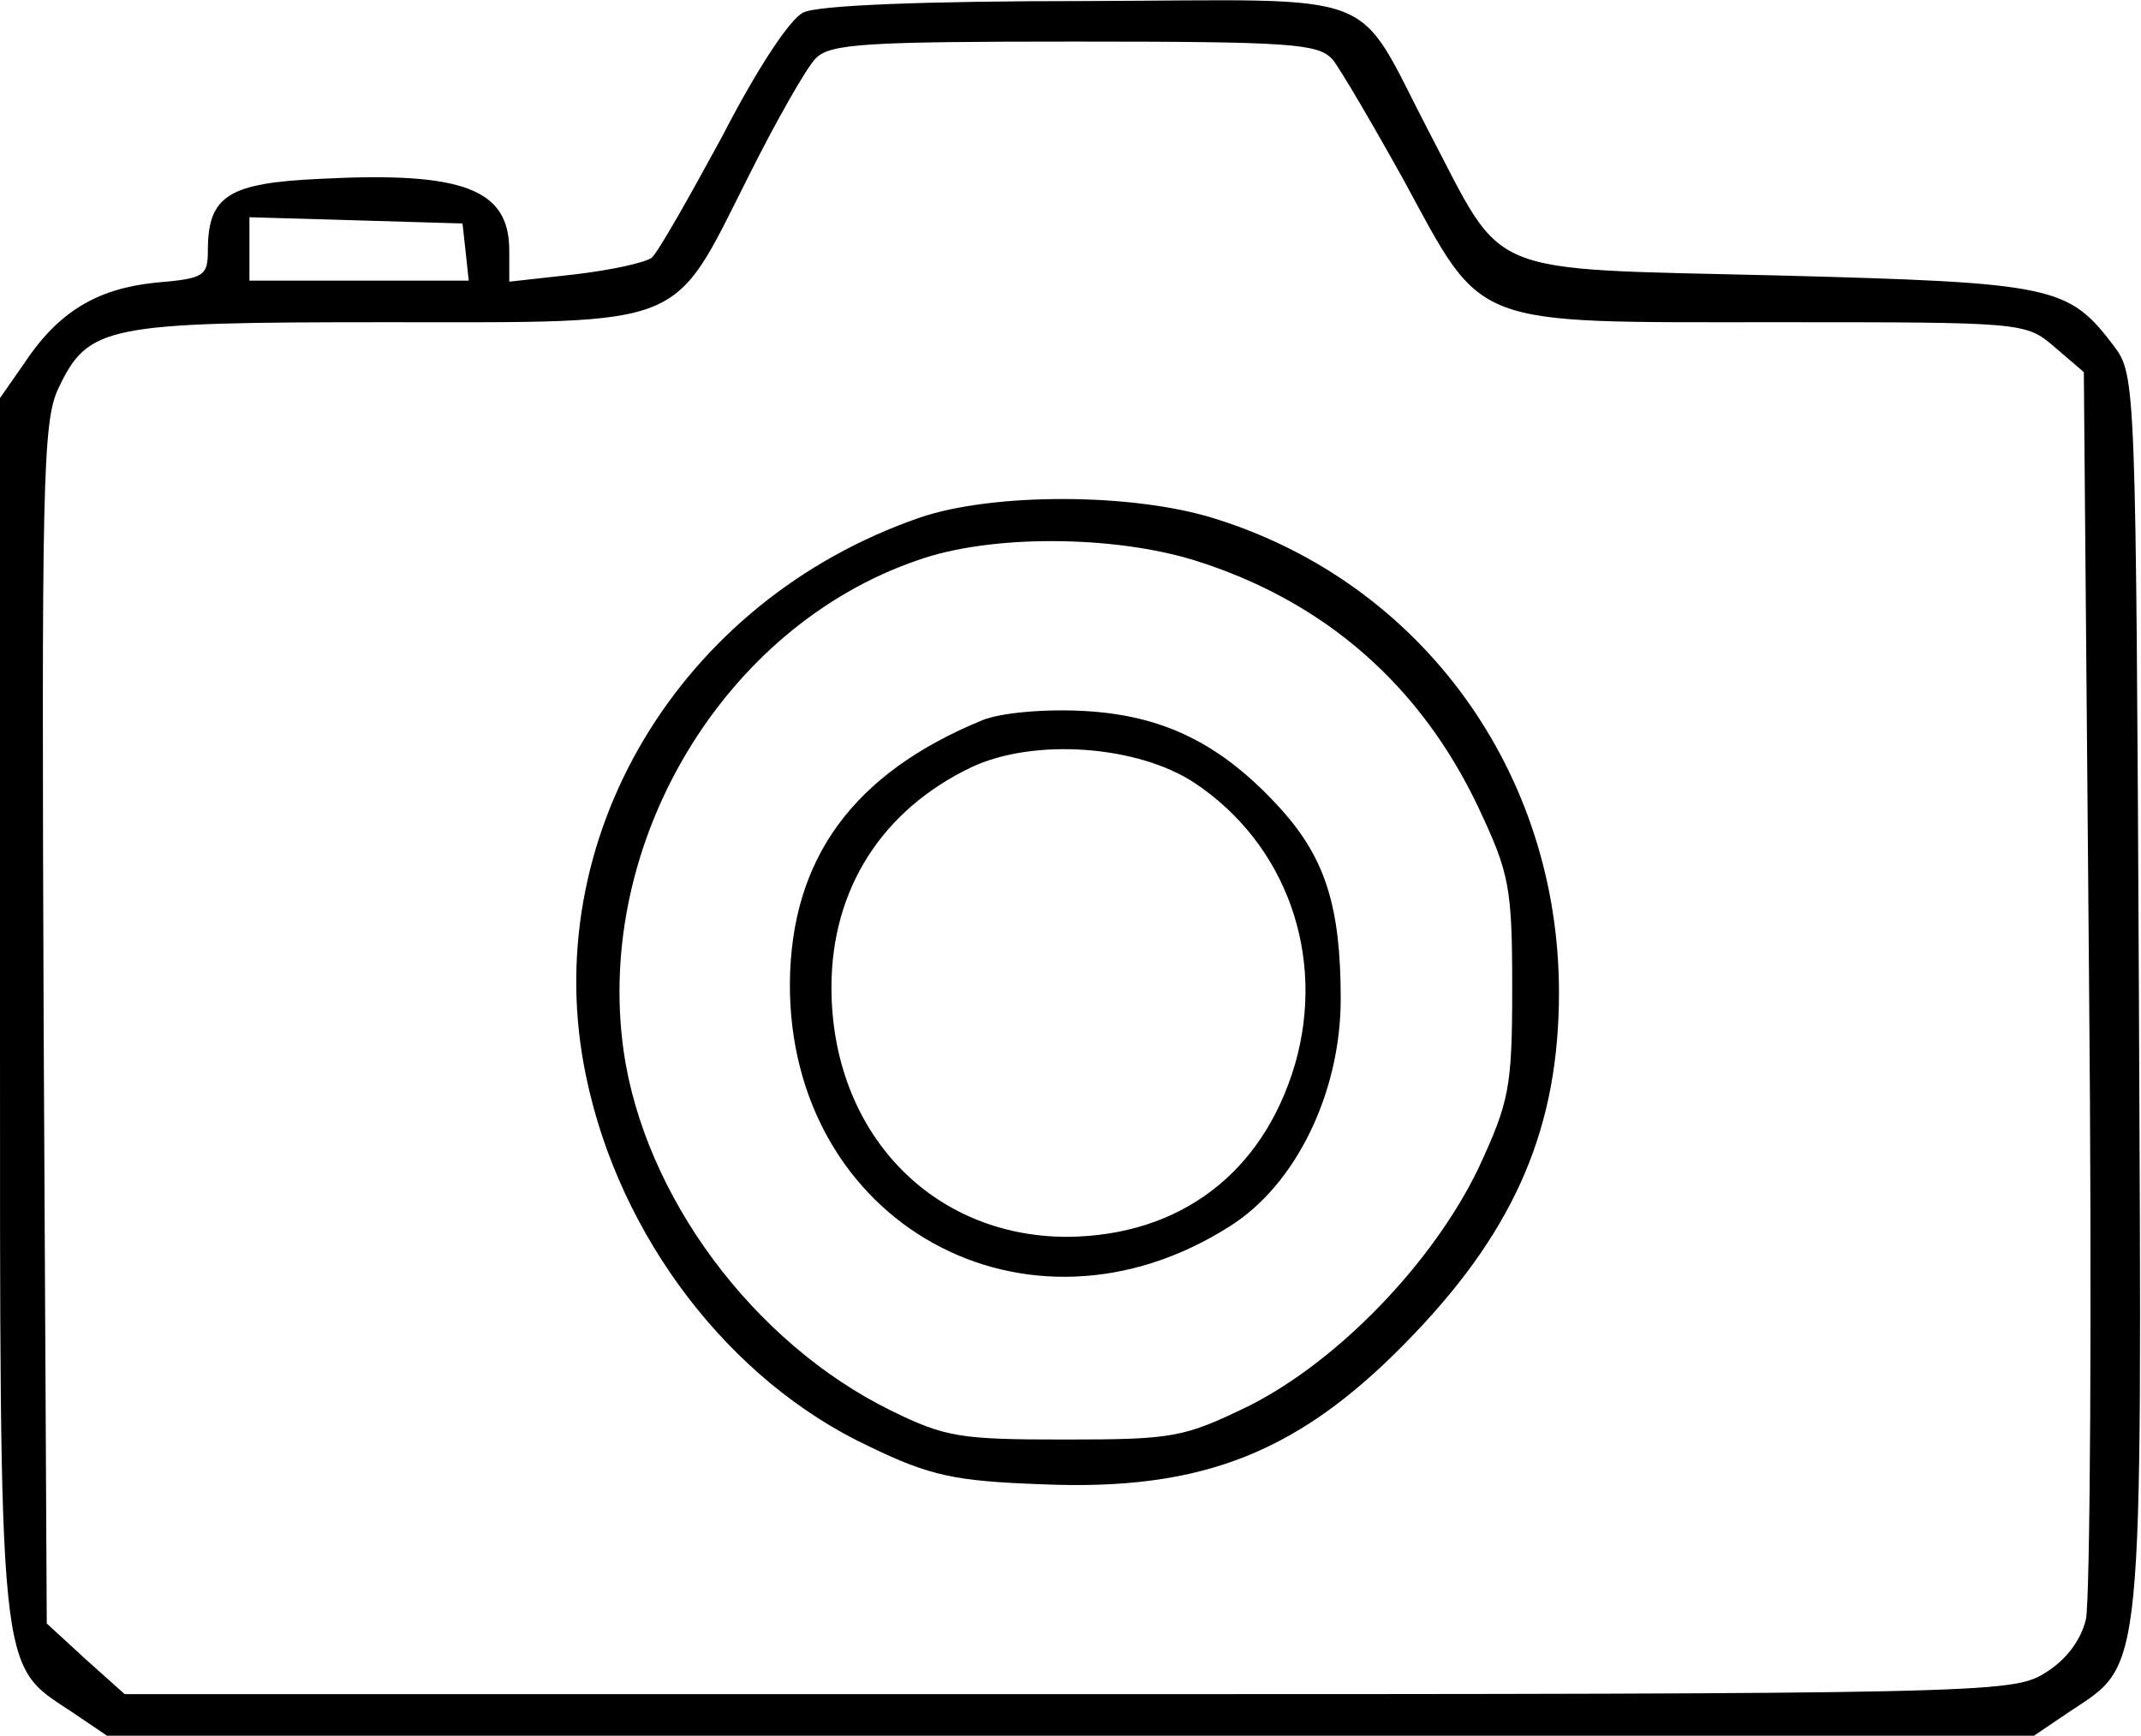 <?xml version="1.0" standalone="no"?>
<!DOCTYPE svg PUBLIC "-//W3C//DTD SVG 20010904//EN"
 "http://www.w3.org/TR/2001/REC-SVG-20010904/DTD/svg10.dtd">
<svg version="1.0" xmlns="http://www.w3.org/2000/svg"
 width="206pt" height="167pt" viewBox="0 0 206 167"
 preserveAspectRatio="xMidYMid meet">
<g transform="translate(0,167) scale(0.1,-0.1)"
fill="#000000" stroke="none">
<path d="M773 1658 c-13 -6 -45 -55 -78 -119 -32 -59 -62 -112 -68 -117 -7 -5
-40 -12 -74 -16 l-63 -7 0 30 c0 59 -44 76 -181 69 -89 -4 -109 -16 -109 -69
0 -25 -4 -27 -51 -31 -56 -6 -93 -28 -126 -78 l-23 -33 0 -586 c0 -653 -2
-631 69 -678 l34 -23 927 0 927 0 34 23 c72 48 70 23 67 689 -3 589 -3 597
-24 625 -44 58 -57 61 -324 68 -287 7 -261 -3 -335 138 -73 140 -39 127 -329
126 -155 0 -259 -4 -273 -11z m509 -45 c8 -10 39 -63 69 -117 77 -142 62 -136
356 -136 241 0 242 0 270 -24 l28 -24 5 -584 c3 -320 1 -598 -3 -616 -5 -21
-20 -40 -40 -52 -31 -19 -58 -20 -940 -20 l-907 0 -38 34 -37 34 -3 577 c-2
519 -1 579 14 611 29 61 45 64 317 64 291 0 273 -7 347 140 27 54 56 105 65
114 14 14 48 16 249 16 209 0 234 -2 248 -17z m-834 -185 l3 -28 -105 0 -106
0 0 30 0 31 103 -3 102 -3 3 -27z"/>
<path d="M885 1172 c-232 -80 -369 -310 -321 -538 32 -154 138 -293 273 -356
58 -28 82 -33 164 -36 158 -7 252 31 361 146 97 102 138 199 138 327 0 212
-132 394 -331 456 -79 25 -214 25 -284 1z m264 -41 c125 -39 218 -120 274
-239 29 -62 32 -75 32 -172 0 -97 -3 -110 -32 -173 -44 -92 -136 -187 -222
-230 -62 -30 -72 -32 -176 -32 -101 0 -115 2 -168 28 -132 65 -237 206 -257
346 -28 200 96 408 283 472 70 25 188 24 266 0z"/>
<path d="M945 977 c-124 -51 -184 -133 -185 -253 -1 -231 228 -358 423 -234
64 40 107 129 107 219 0 89 -15 135 -57 182 -57 63 -113 91 -191 95 -39 2 -80
-2 -97 -9z m204 -60 c89 -59 127 -167 97 -271 -31 -105 -111 -165 -219 -166
-131 0 -227 101 -227 240 0 95 49 171 135 212 60 28 159 21 214 -15z"/>
</g>
</svg>
